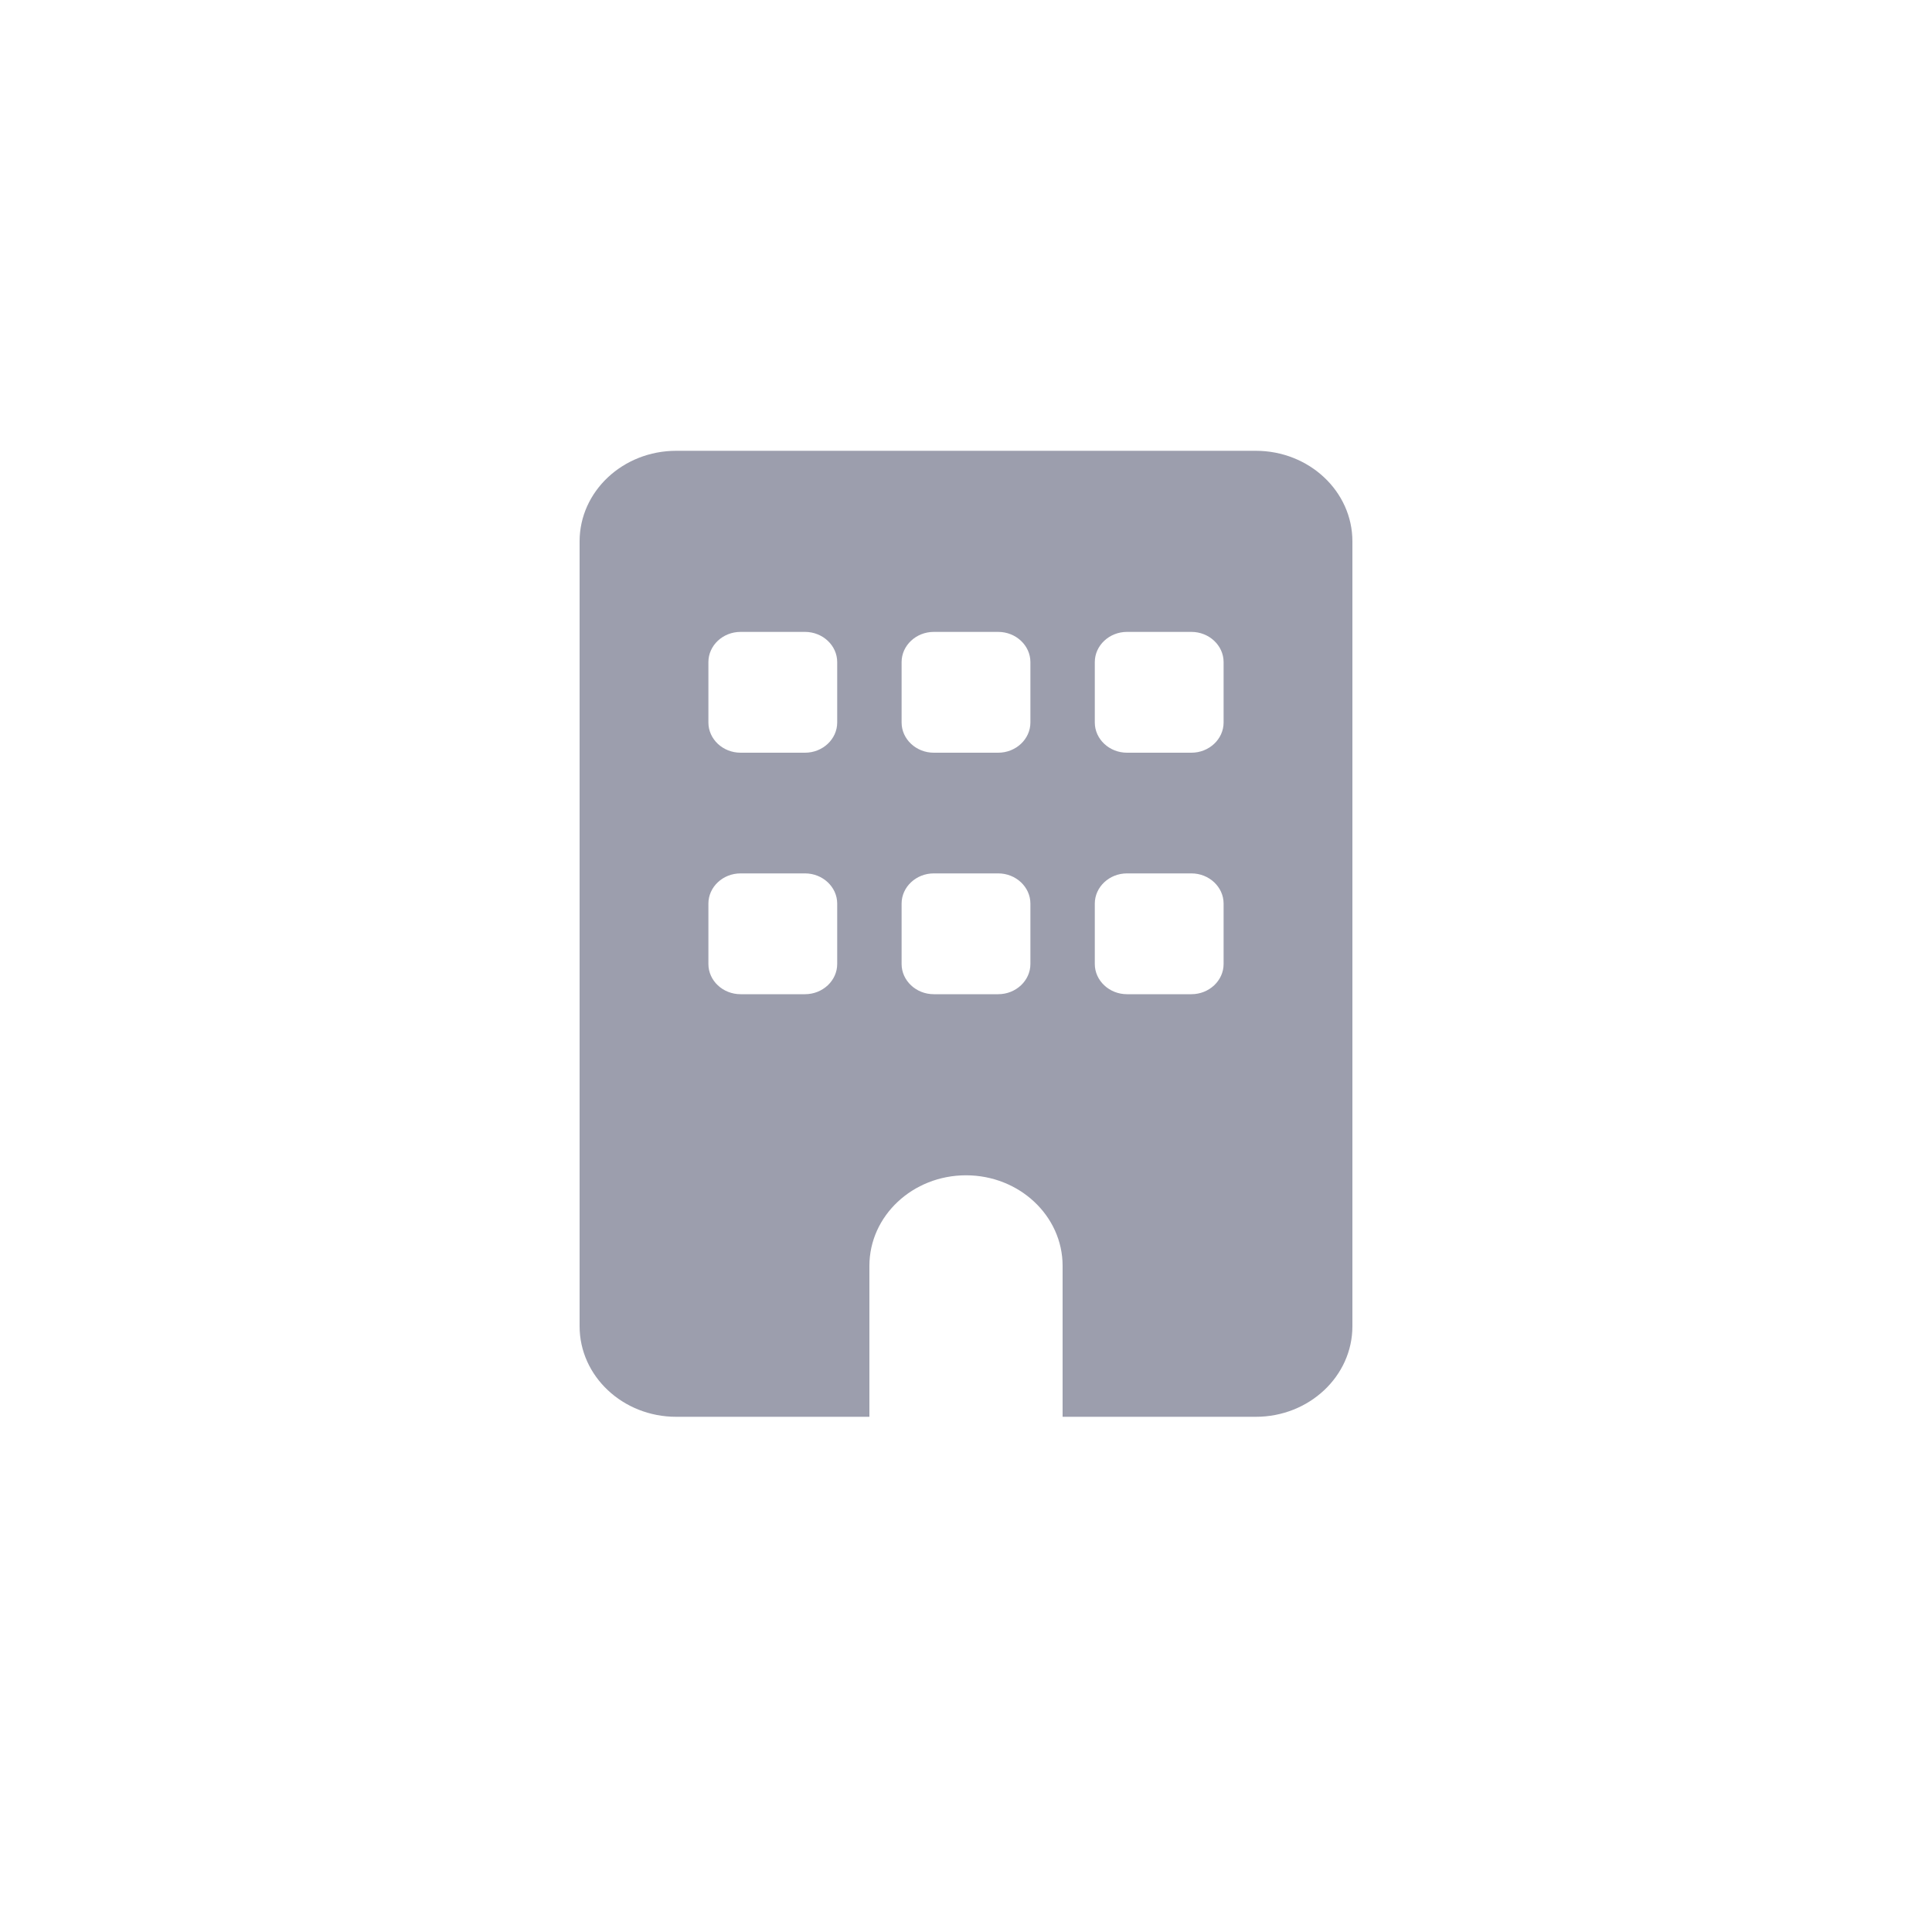 <svg width="30" height="30" viewBox="0 0 30 30" fill="none" xmlns="http://www.w3.org/2000/svg">
<path d="M19.5 7C20.328 7 21 7.63 21 8.406V20.594C21 21.37 20.328 22 19.5 22H16.5V19.656C16.5 18.88 15.828 18.25 15 18.25C14.172 18.25 13.5 18.88 13.5 19.656V22H10.5C9.672 22 9 21.37 9 20.594V8.406C9 7.63 9.672 7 10.5 7H19.5ZM11 14.969C11 15.227 11.224 15.438 11.5 15.438H12.5C12.775 15.438 13 15.227 13 14.969V14.031C13 13.773 12.775 13.562 12.5 13.562H11.5C11.224 13.562 11 13.773 11 14.031V14.969ZM14.5 13.562C14.225 13.562 14 13.773 14 14.031V14.969C14 15.227 14.225 15.438 14.5 15.438H15.5C15.775 15.438 16 15.227 16 14.969V14.031C16 13.773 15.775 13.562 15.5 13.562H14.5ZM17 14.969C17 15.227 17.225 15.438 17.5 15.438H18.5C18.775 15.438 19 15.227 19 14.969V14.031C19 13.773 18.775 13.562 18.5 13.562H17.5C17.225 13.562 17 13.773 17 14.031V14.969ZM11.5 9.812C11.224 9.812 11 10.023 11 10.281V11.219C11 11.477 11.224 11.688 11.5 11.688H12.5C12.775 11.688 13 11.477 13 11.219V10.281C13 10.023 12.775 9.812 12.5 9.812H11.5ZM14 11.219C14 11.477 14.225 11.688 14.5 11.688H15.5C15.775 11.688 16 11.477 16 11.219V10.281C16 10.023 15.775 9.812 15.5 9.812H14.5C14.225 9.812 14 10.023 14 10.281V11.219ZM17.5 9.812C17.225 9.812 17 10.023 17 10.281V11.219C17 11.477 17.225 11.688 17.5 11.688H18.5C18.775 11.688 19 11.477 19 11.219V10.281C19 10.023 18.775 9.812 18.5 9.812H17.5Z" fill="#9C9EAD"/>
</svg>
